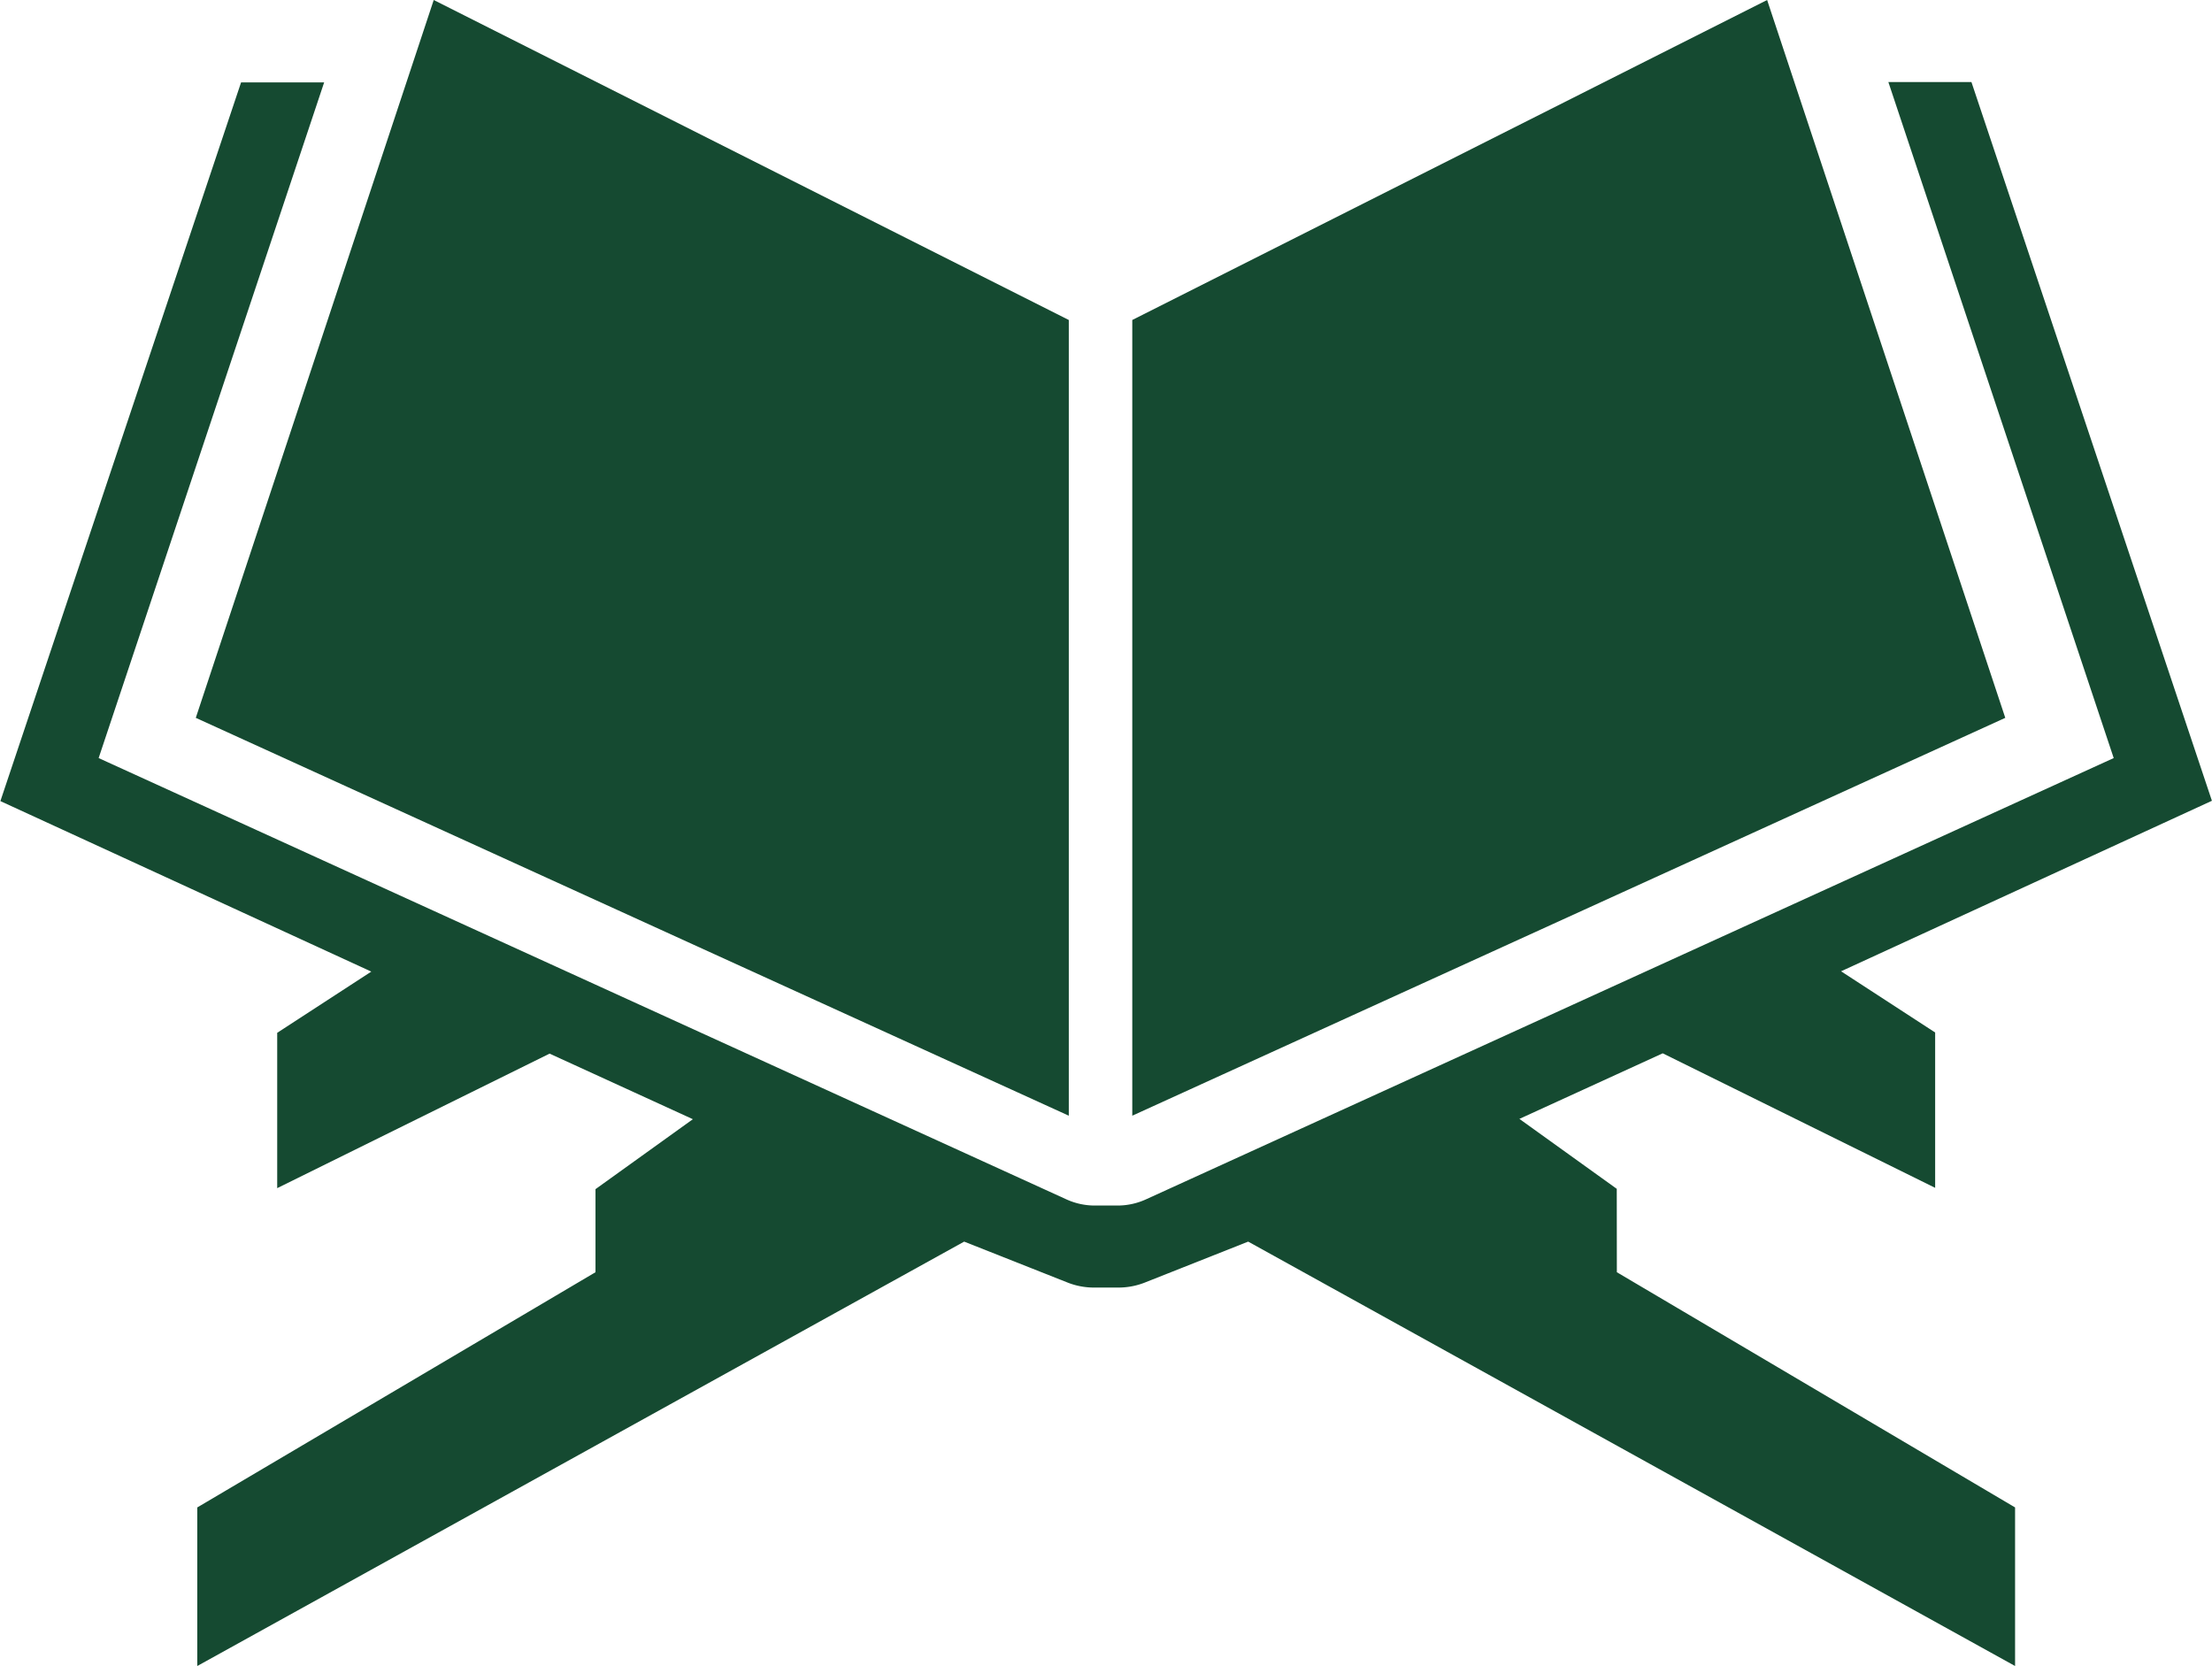 <svg xmlns="http://www.w3.org/2000/svg" width="50.592" height="38.105" viewBox="0 0 50.592 38.105">
  <defs>
    <style>
      .cls-1 {
        fill: #154a31;
      }
    </style>
  </defs>
  <g id="Group_60" data-name="Group 60" transform="translate(-61.206 -279.08)">
    <path id="Path_11" data-name="Path 11" class="cls-1" d="M164.824,612.746l9.108,5.38v3.627l-17.54-9.707-2.36.935a1.643,1.643,0,0,1-.6.116h-.574a1.639,1.639,0,0,1-.6-.116l-2.362-.935-17.54,9.707v-3.627l9.108-5.38v-1.9l2.227-1.6-3.277-1.5-6.23,3.077v-3.553l2.152-1.4-8.483-3.9,5.505-16.439h1.9L130.1,600.986l22.135,10.094a1.561,1.561,0,0,0,.648.141h.522a1.564,1.564,0,0,0,.648-.141l22.135-10.094-5.154-15.462h1.9l5.5,16.439-8.482,3.9,2.152,1.4v3.553l-6.231-3.077-3.278,1.5,2.227,1.6Z" transform="translate(-66.638 -304.567)"/>
    <path id="Path_12" data-name="Path 12" class="cls-1" d="M157.139,588.934v18.2l-19.967-9.1,5.442-16.419Z" transform="translate(-71.488 -302.535)"/>
    <path id="Path_13" data-name="Path 13" class="cls-1" d="M181.78,588.934v18.2l19.967-9.1L196.3,581.615Z" transform="translate(-94.677 -302.535)"/>
  </g>
</svg>

